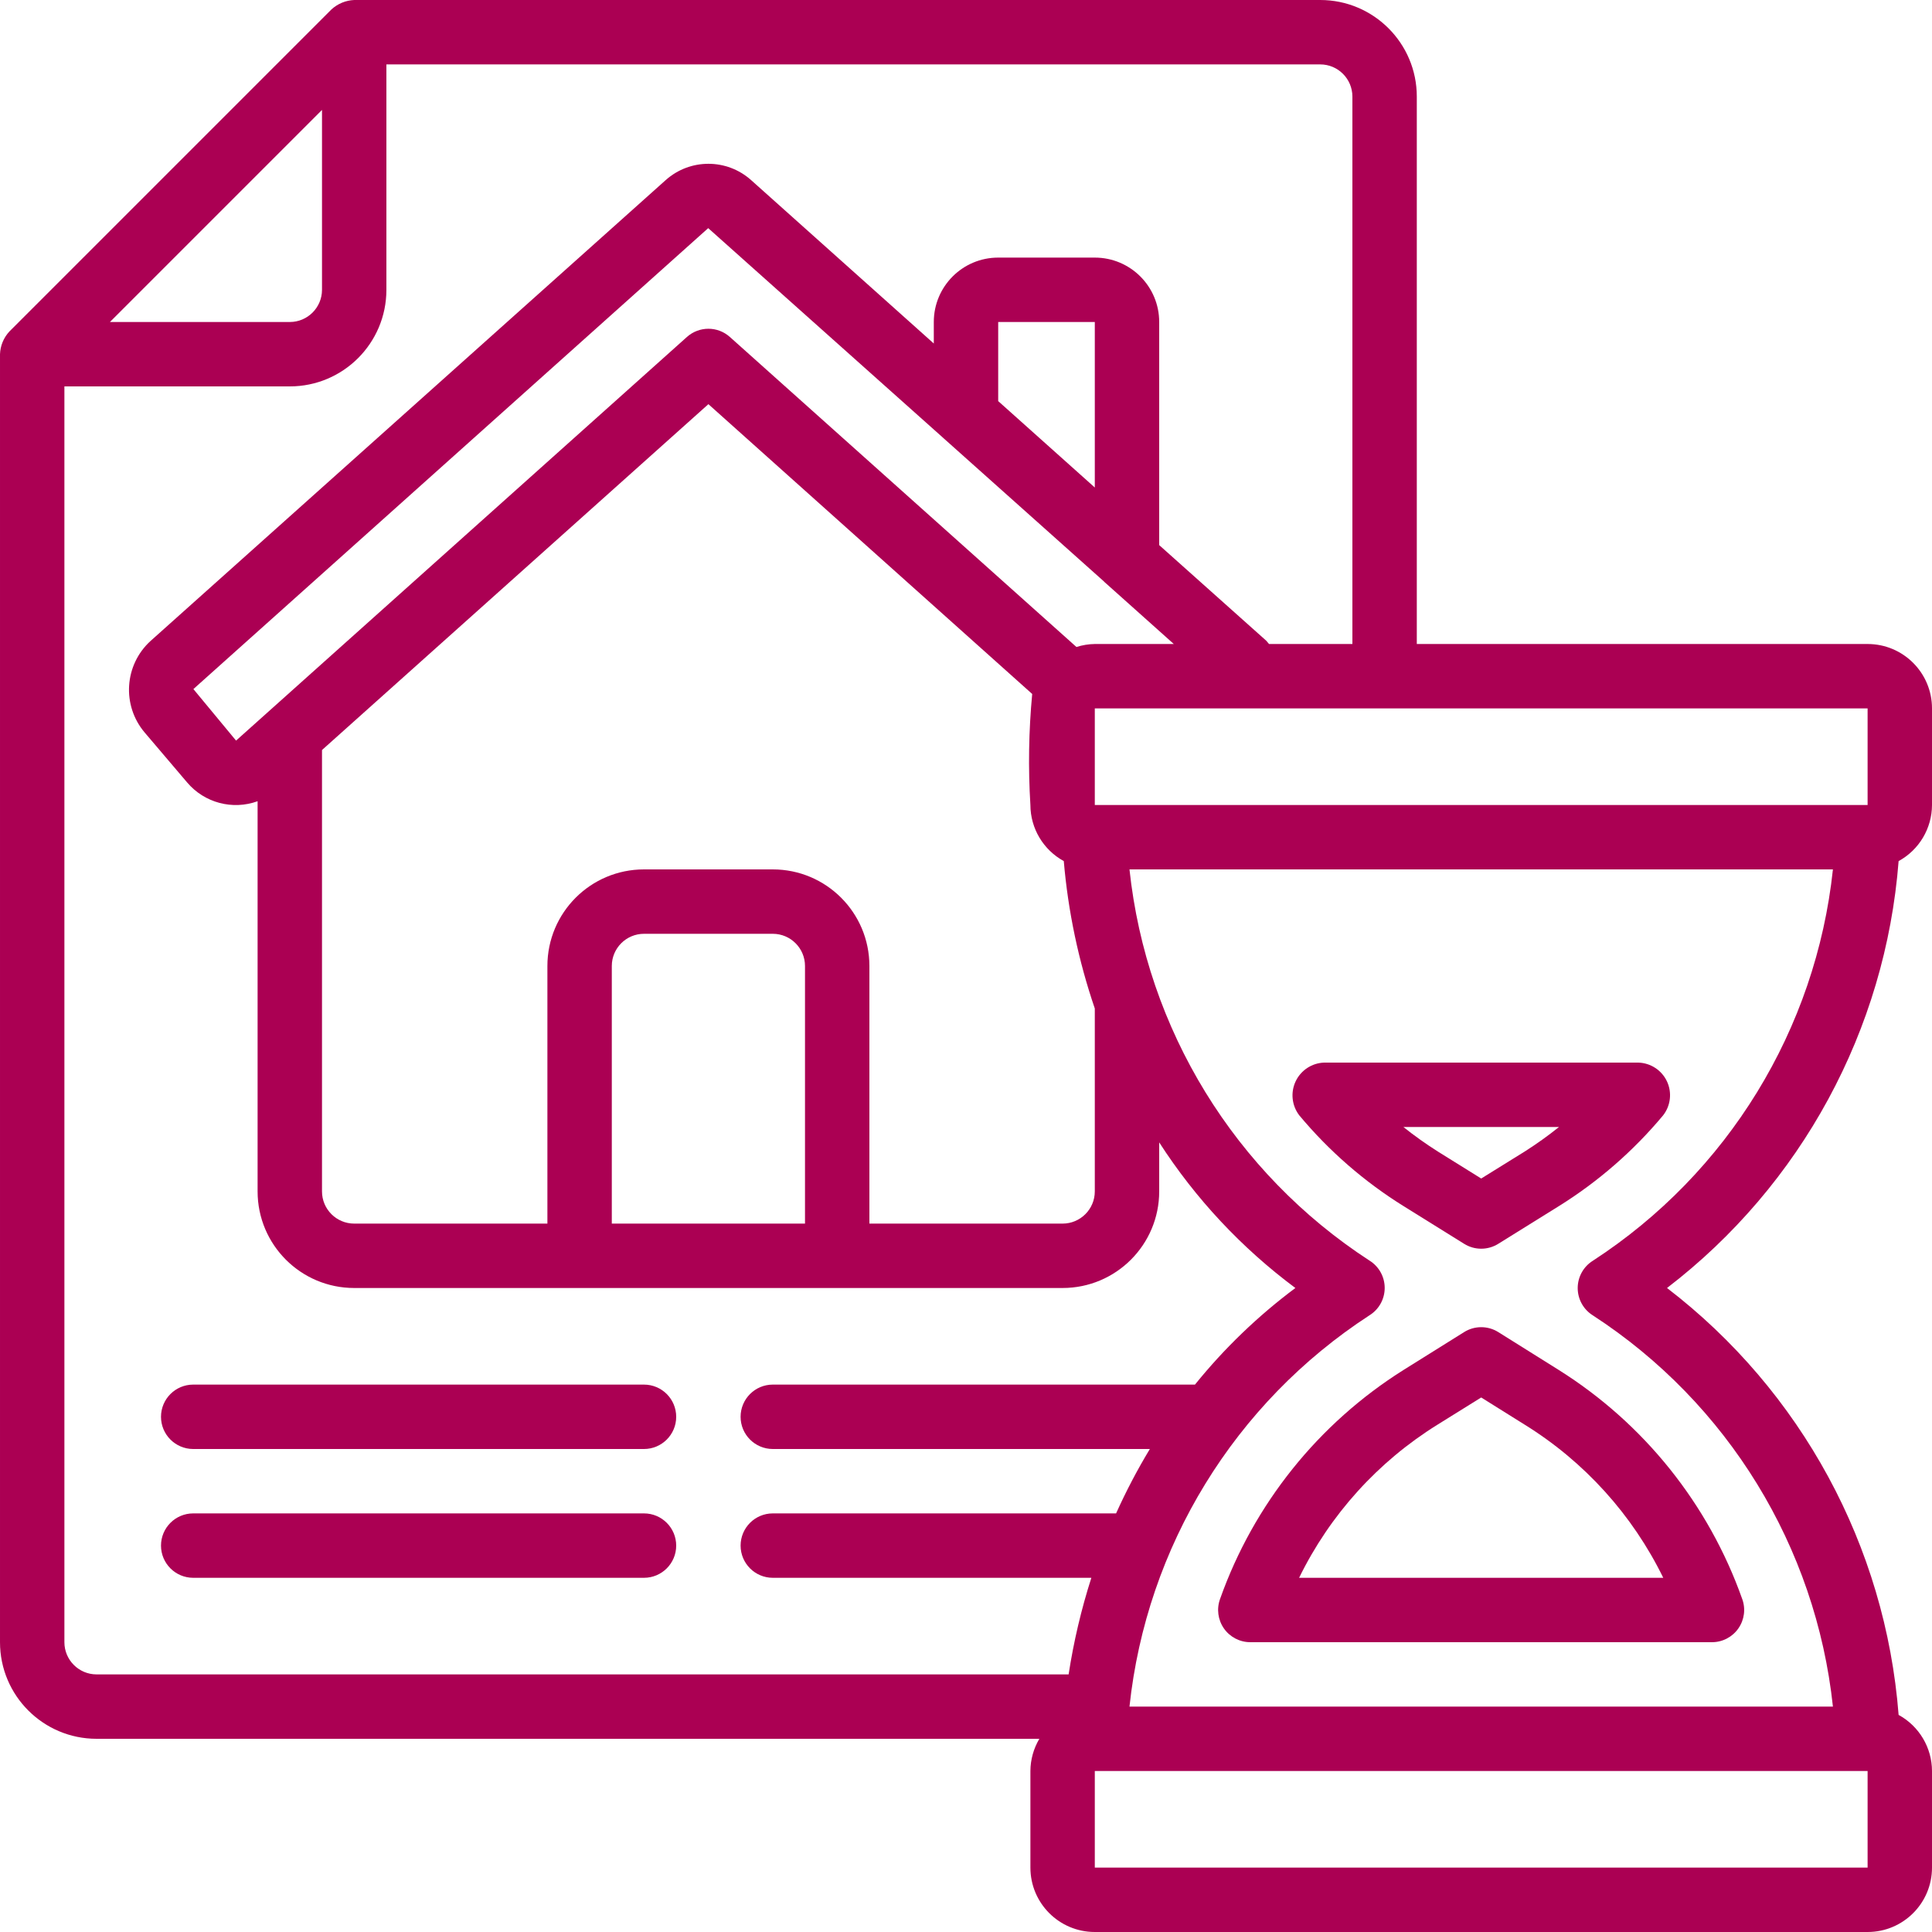 <svg height="512" viewBox="0 0 60 60" width="512" xmlns="http://www.w3.org/2000/svg">
    <g id="Page-1"  fill="none" fill-rule="evenodd">
        <g id="033---Pending-Application" fill="#AB0053">
            <path id="Path"
                  d="m20 43h-14c-.552 0-1 .448-1 1s.448 1 1 1h14c.552 0 1-.448 1-1s-.448-1-1-1z"/>
            <path id="Path"
                  d="m20 47h-14c-.552 0-1 .448-1 1s.448 1 1 1h14c.552 0 1-.448 1-1s-.448-1-1-1z"/>
            <g fill-rule="nonzero">
                <path id="Shape"
                      d="m58 20h-14v-17c0-1.657-1.343-3-3-3h-30c-.263.011-.513.115-.707.293l-10 10c-.18.193-.284.444-.293.707v40c0 1.657 1.343 3 3 3h29.278c-.18.303-.276.648-.278 1v3c0 1.105.895 2 2 2h24c1.105 0 2-.895 2-2v-3c-.002-.726-.4-1.394-1.037-1.742-.407-5.24-3.022-10.06-7.192-13.258 4.17-3.198 6.785-8.018 7.192-13.258.637-.348 1.035-1.016 1.037-1.742v-3c0-1.105-.895-2-2-2zm-48-16.586v5.586c0 .552-.448 1-1 1h-5.586zm14 45.586h9.893c-.314.98-.55 1.983-.706 3h-30.187c-.552 0-1-.448-1-1v-39h7c1.657 0 3-1.343 3-3v-7h29c.552 0 1 .448 1 1v17h-2.589c-.03-.031-.052-.066-.084-.1l-3.327-2.971v-6.929c0-1.105-.895-2-2-2h-3c-1.105 0-2 .895-2 2v.668l-5.673-5.074c-.756-.676-1.898-.676-2.654 0l-16 14.314c-.814.745-.893 2-.18 2.841l1.319 1.551c.536.633 1.409.865 2.188.583v12.117c0 1.657 1.343 3 3 3h22c1.657 0 3-1.343 3-3v-1.522c1.127 1.749 2.56 3.28 4.229 4.522-1.16.866-2.208 1.874-3.118 3h-13.111c-.552 0-1 .448-1 1s.448 1 1 1h11.71c-.39.645-.74 1.313-1.049 2h-10.661c-.552 0-1 .448-1 1s.448 1 1 1zm0-22h-4c-1.657 0-3 1.343-3 3v8h-6c-.552 0-1-.448-1-1v-13.707l12-10.741 10.056 9c-.108 1.146-.127 2.299-.056 3.448.002.726.4 1.394 1.037 1.742.133 1.56.457 3.097.963 4.578v5.68c0 .552-.448 1-1 1h-6v-8c0-1.657-1.343-3-3-3zm1 3v8h-6v-8c0-.552.448-1 1-1h4c.552 0 1 .448 1 1zm8.43-9.907-10.763-9.628c-.38-.34-.954-.34-1.334 0l-14.002 12.535-1.325-1.6 15.988-14.315 7.3 6.516.014.013 4.962 4.431c.031.033.065.064.1.093l2.083 1.862h-2.453c-.194.003-.386.034-.57.093zm-2.43-7.636v-2.457h3v5.14zm27 45.543h-24v-3h24zm-8.53-18.848c-.294.182-.473.504-.473.85s.179.668.473.85c4.186 2.721 6.923 7.183 7.453 12.148h-21.846c.529-4.966 3.266-9.43 7.453-12.152.294-.182.473-.504.473-.85s-.179-.668-.473-.85c-4.186-2.721-6.923-7.183-7.453-12.148h21.846c-.529 4.966-3.266 9.43-7.453 12.152zm8.53-14.152h-24v-3h24z"/>
                <path id="Shape"
                      d="m46.53 41.369c-.324-.203-.736-.203-1.06 0l-1.88 1.175c-2.646 1.662-4.655 4.169-5.7 7.114-.112.307-.066.649.121.917.188.267.494.426.821.425h14.335c.326-0.0.632-.159.819-.427.187-.267.232-.609.12-.915-1.044-2.946-3.053-5.453-5.7-7.114zm5.124 7.631h-11.309c.958-1.96 2.451-3.61 4.305-4.76l1.35-.84 1.35.844c1.854 1.148 3.346 2.797 4.304 4.756z"/>
                <path id="Shape"
                      d="m40.351 34.639c.923 1.107 2.017 2.059 3.241 2.82l1.88 1.17c.323.201.733.201 1.056 0l1.883-1.171c1.222-.761 2.315-1.713 3.238-2.819.236-.301.282-.71.12-1.056-.163-.346-.506-.572-.889-.583h-9.76c-.381.014-.722.24-.884.585-.162.345-.117.752.115 1.054zm8.065.361c-.341.273-.696.527-1.064.761l-1.352.839-1.349-.84c-.369-.234-.726-.487-1.067-.76z"/>
            </g>
        </g>
    </g>
</svg>